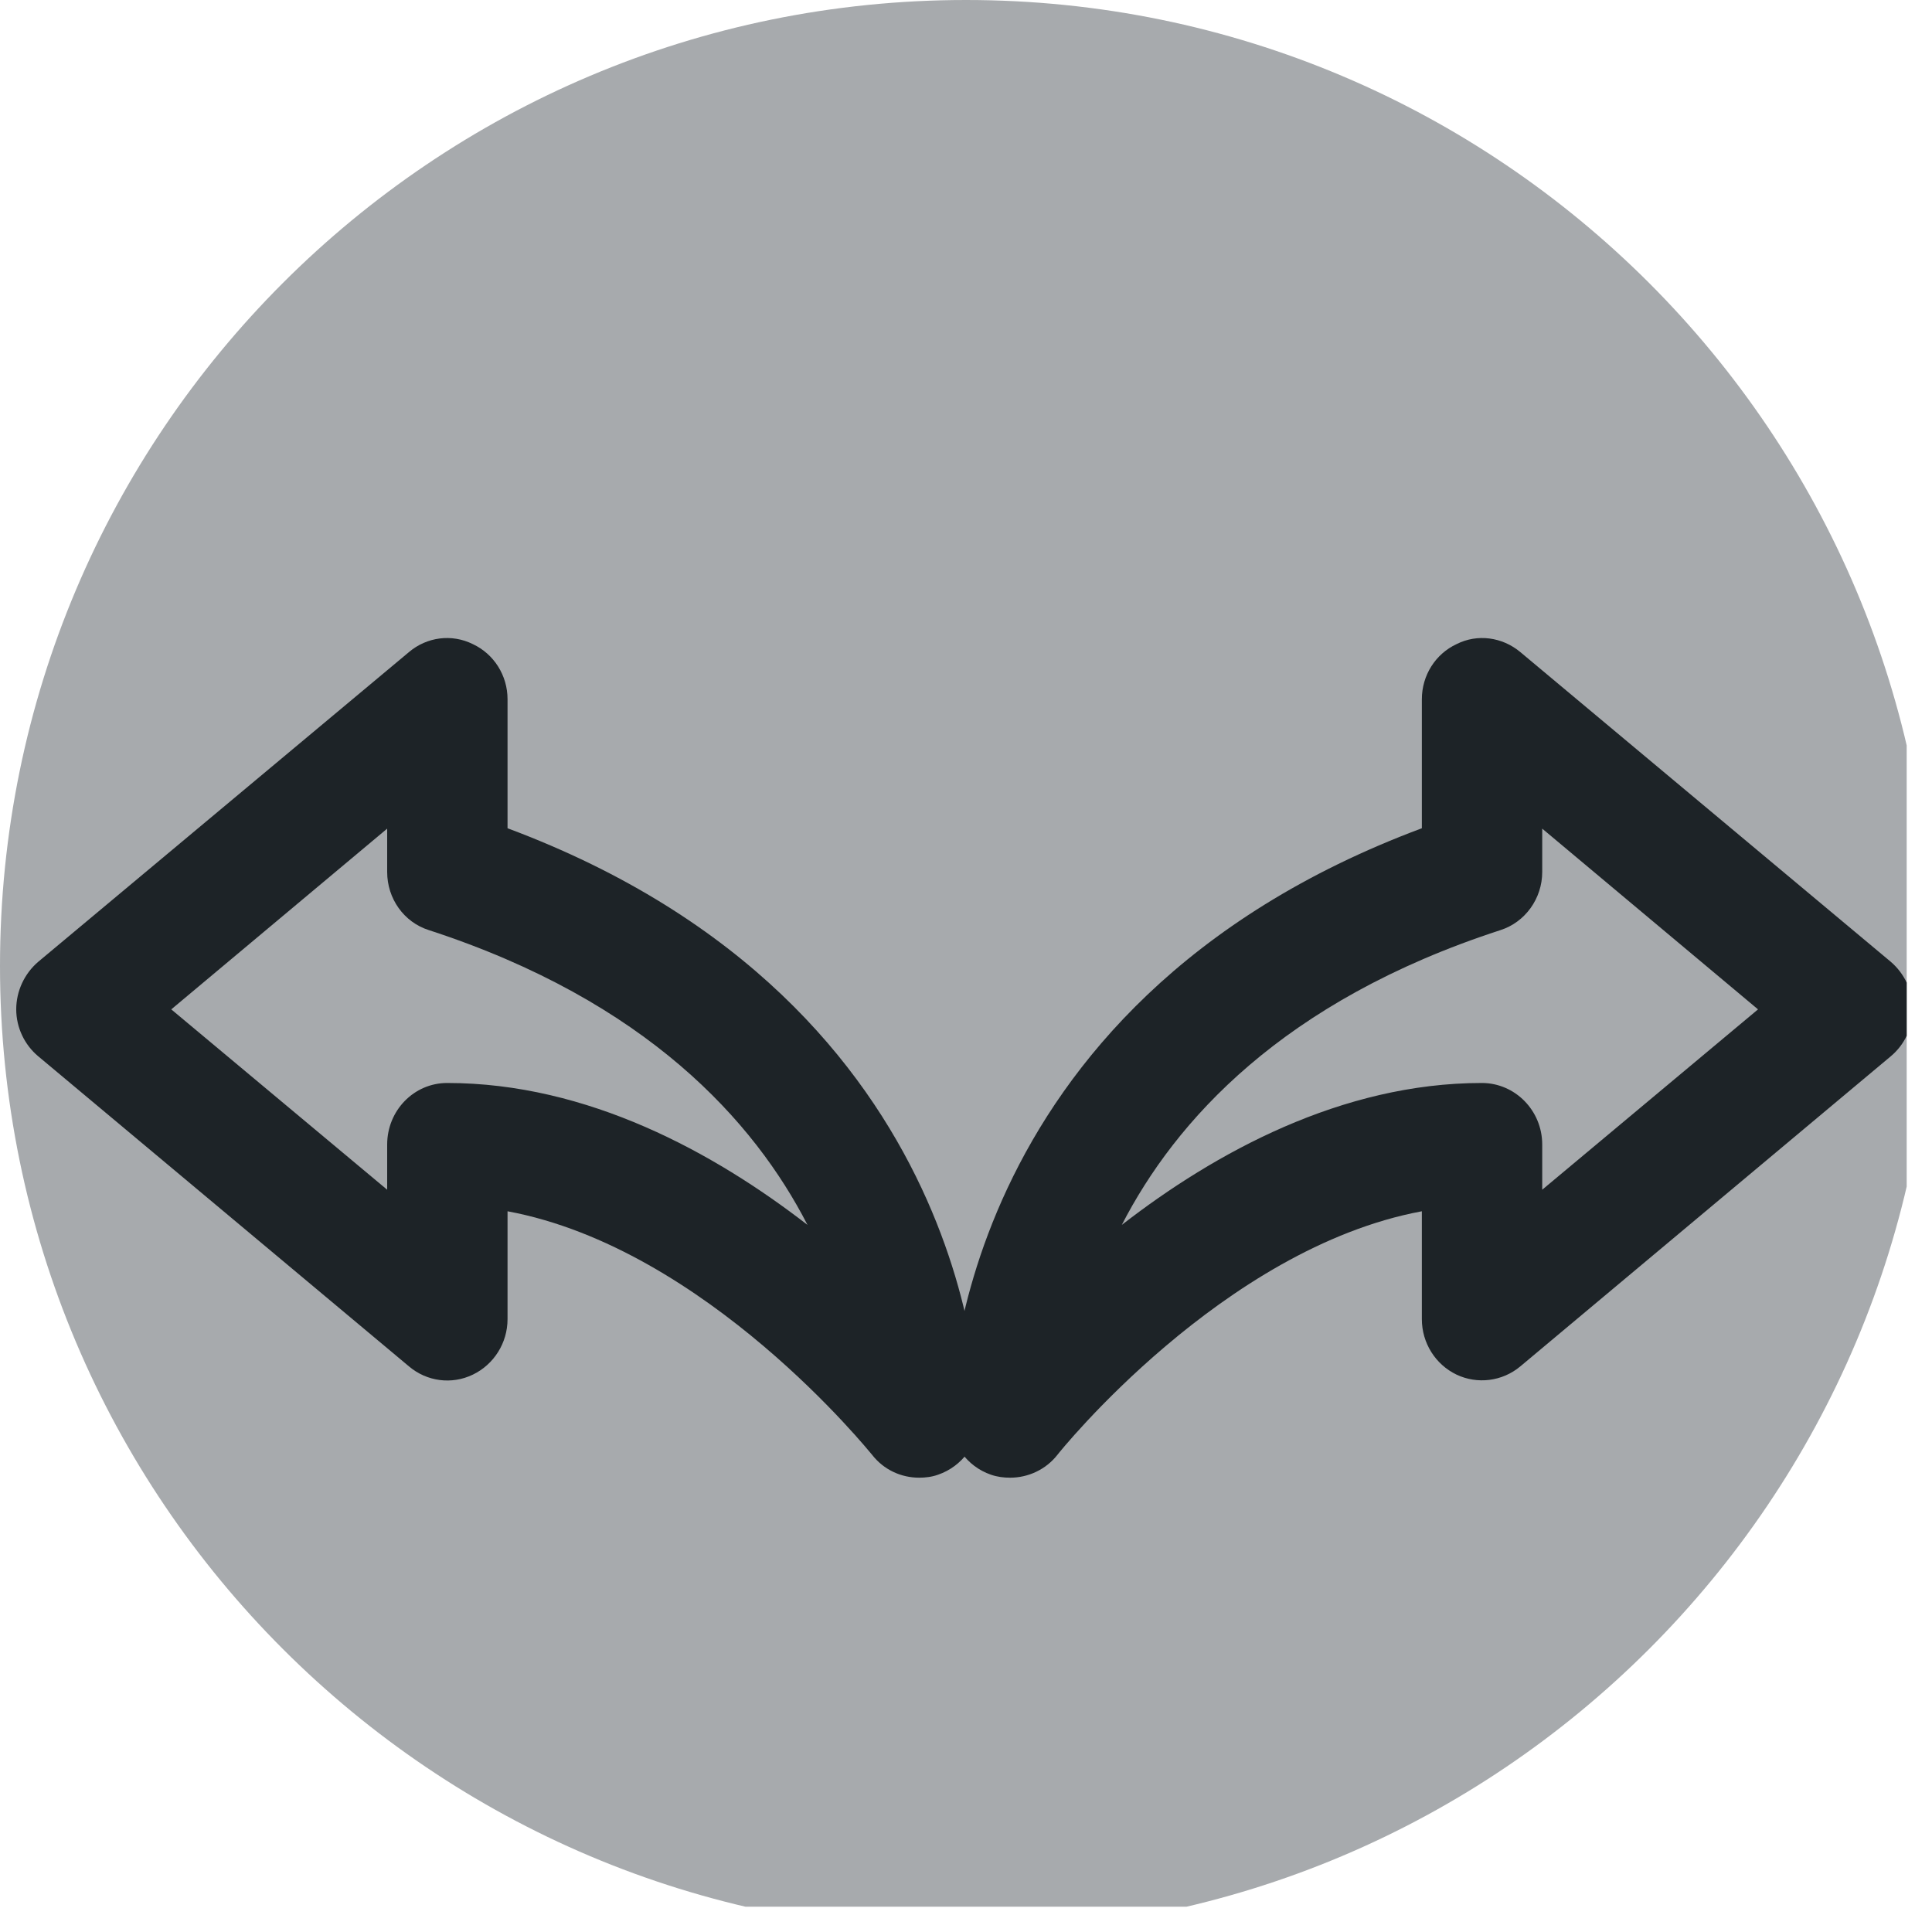 <?xml version="1.0" encoding="UTF-8"?>
<svg xmlns="http://www.w3.org/2000/svg" xmlns:xlink="http://www.w3.org/1999/xlink" width="20px" height="20px" viewBox="0 0 20 20" version="1.1">
<defs>
<clipPath id="clip1">
  <path d="M 0 0 L 19.738 0 L 19.738 19.738 L 0 19.738 Z M 0 0 "/>
</clipPath>
<clipPath id="clip2">
  <path d="M 9.801 6.535 L 19.738 6.535 L 19.738 15.336 L 9.801 15.336 Z M 9.801 6.535 "/>
</clipPath>
<clipPath id="clip3">
  <path d="M 0.168 6.535 L 10.168 6.535 L 10.168 15.336 L 0.168 15.336 Z M 0.168 6.535 "/>
</clipPath>
</defs>
<g id="surface1">
<g clip-path="url(#clip1)" clip-rule="nonzero">
<path style=" stroke:none;fill-rule:nonzero;fill:rgb(65.49%,66.667%,67.843%);fill-opacity:1;" d="M 10 0 C 4.477 0 0 4.477 0 10 C 0 15.523 4.477 20 10 20 C 15.523 20 20 15.523 20 10 C 20 4.477 15.523 0 10 0 "/>
</g>
<g clip-path="url(#clip2)" clip-rule="nonzero">
<path style=" stroke:none;fill-rule:nonzero;fill:rgb(11.373%,13.725%,15.294%);fill-opacity:1;" d="M 15.738 6.75 C 15.551 6.594 15.293 6.559 15.078 6.668 C 14.859 6.77 14.719 6.992 14.719 7.238 L 14.719 8.574 C 9.797 10.41 9.832 14.637 9.832 14.68 C 9.84 14.945 10.008 15.18 10.258 15.266 C 10.324 15.289 10.391 15.297 10.457 15.297 C 10.641 15.297 10.824 15.215 10.945 15.062 C 10.961 15.039 12.66 12.922 14.719 12.539 L 14.719 13.656 C 14.719 13.902 14.859 14.125 15.078 14.23 C 15.293 14.332 15.551 14.301 15.738 14.145 L 19.574 10.934 C 19.715 10.816 19.801 10.637 19.801 10.449 C 19.801 10.258 19.715 10.078 19.574 9.957 Z M 15.965 12.316 L 15.965 11.848 C 15.965 11.496 15.684 11.211 15.34 11.211 C 13.887 11.211 12.574 11.934 11.613 12.68 C 12.164 11.609 13.273 10.363 15.531 9.629 C 15.789 9.547 15.965 9.301 15.965 9.027 L 15.965 8.578 L 18.199 10.449 Z M 15.965 12.316 "/>
</g>
<g clip-path="url(#clip3)" clip-rule="nonzero">
<path style=" stroke:none;fill-rule:nonzero;fill:rgb(11.373%,13.725%,15.294%);fill-opacity:1;" d="M 0.395 10.934 L 4.234 14.145 C 4.418 14.301 4.676 14.336 4.895 14.23 C 5.113 14.125 5.254 13.902 5.254 13.656 L 5.254 12.539 C 7.312 12.922 9.008 15.039 9.027 15.059 C 9.148 15.215 9.328 15.297 9.516 15.297 C 9.578 15.297 9.648 15.289 9.711 15.266 C 9.961 15.18 10.133 14.945 10.137 14.68 C 10.137 14.637 10.172 10.41 5.254 8.574 L 5.254 7.238 C 5.254 6.992 5.113 6.77 4.895 6.668 C 4.676 6.559 4.418 6.594 4.234 6.75 L 0.395 9.957 C 0.254 10.078 0.168 10.258 0.168 10.449 C 0.168 10.637 0.254 10.816 0.395 10.934 Z M 4.008 8.578 L 4.008 9.027 C 4.008 9.301 4.18 9.547 4.441 9.629 C 6.695 10.363 7.809 11.609 8.359 12.68 C 7.395 11.934 6.086 11.211 4.629 11.211 C 4.285 11.211 4.008 11.496 4.008 11.848 L 4.008 12.316 L 1.773 10.449 Z M 4.008 8.578 "/>
</g>
</g>
</svg>

